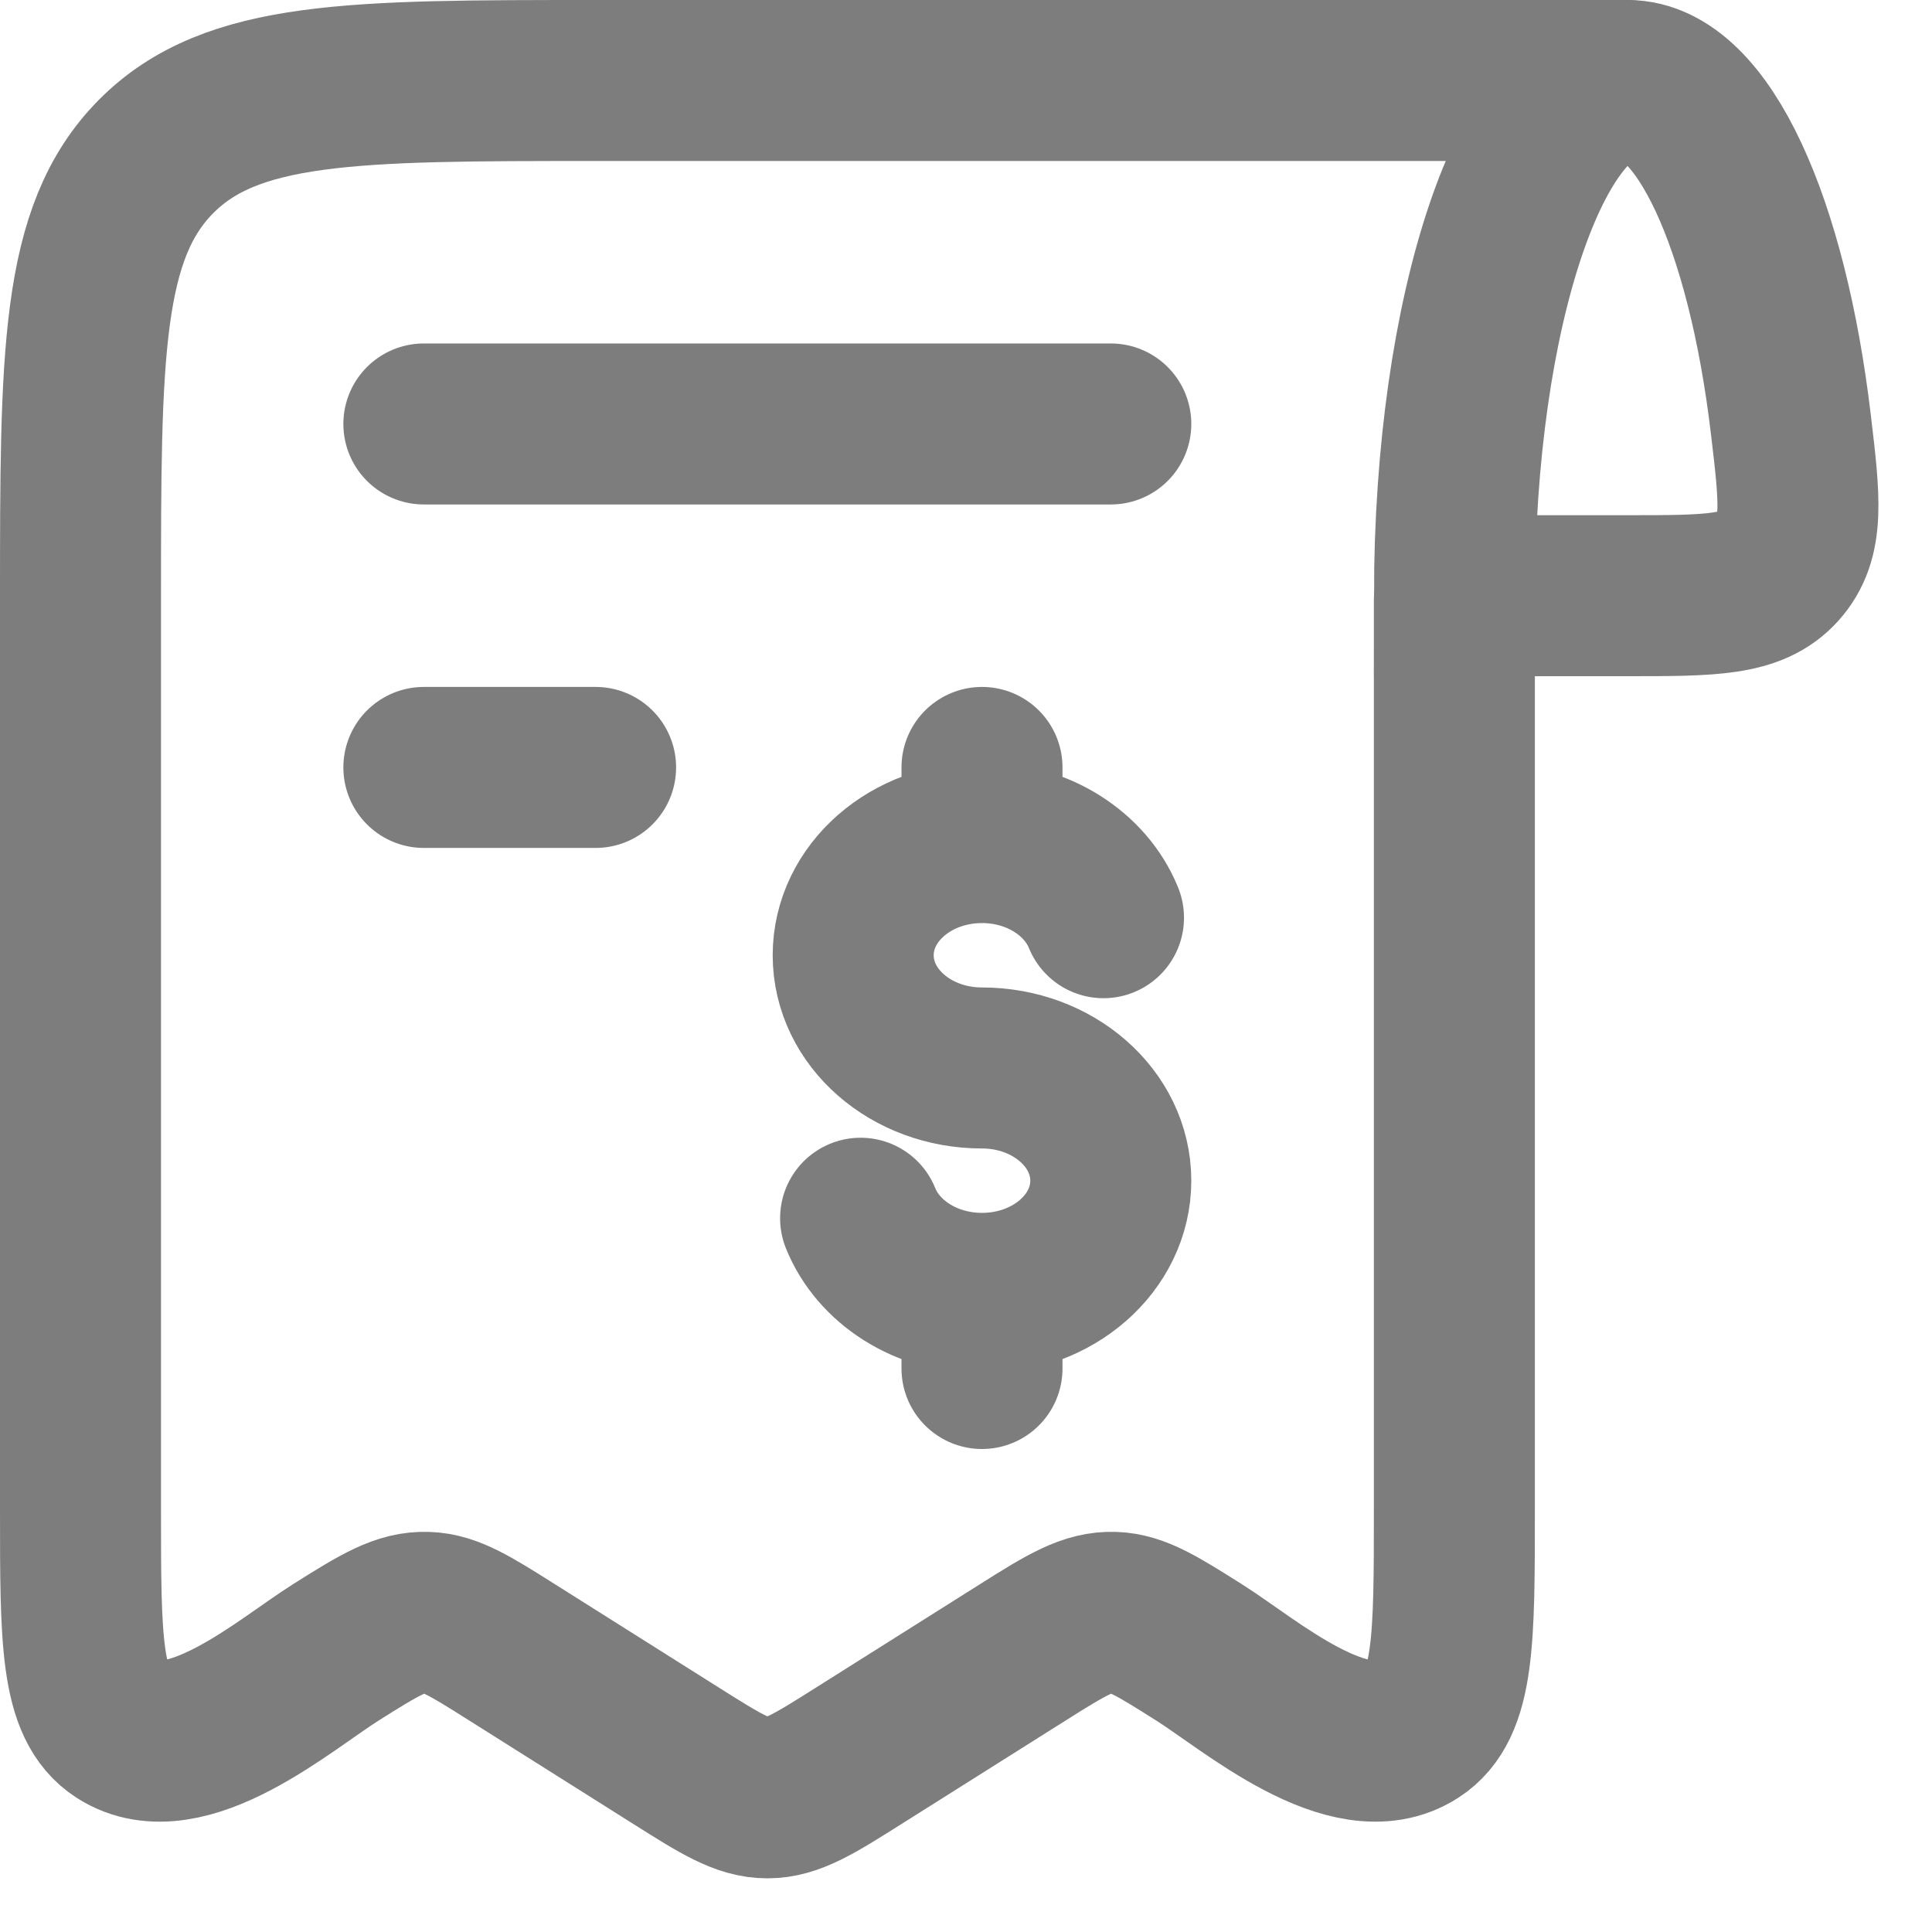 <svg width="18" height="18" viewBox="0 0 18 18" fill="none" xmlns="http://www.w3.org/2000/svg">
<path d="M15.164 0.75C14.273 0.75 13.551 2.899 13.551 5.55H15.164C15.941 5.55 16.329 5.55 16.57 5.282C16.811 5.013 16.769 4.66 16.685 3.953C16.464 2.087 15.866 0.75 15.164 0.75Z" stroke="#7D7D7D" stroke-width="1.5"/>
<path d="M13.55 5.593V14.067C13.55 15.276 13.55 15.881 13.18 16.119C12.576 16.508 11.643 15.692 11.173 15.396C10.785 15.151 10.591 15.029 10.376 15.022C10.143 15.014 9.946 15.131 9.527 15.396L7.998 16.36C7.586 16.62 7.379 16.75 7.15 16.75C6.921 16.75 6.714 16.62 6.302 16.36L4.773 15.396C4.385 15.151 4.191 15.029 3.976 15.022C3.743 15.014 3.546 15.131 3.127 15.396C2.657 15.692 1.724 16.508 1.12 16.119C0.75 15.881 0.75 15.276 0.75 14.067V5.593C0.75 3.31 0.75 2.169 1.453 1.459C2.156 0.75 3.287 0.75 5.55 0.75H15.15" stroke="#7D7D7D" stroke-width="1.5" stroke-linecap="round" stroke-linejoin="round"/>
<path d="M3.949 3.95H10.349" stroke="#7D7D7D" stroke-width="1.5" stroke-linecap="round" stroke-linejoin="round"/>
<path d="M5.549 7.15H3.949" stroke="#7D7D7D" stroke-width="1.5" stroke-linecap="round" stroke-linejoin="round"/>
<path d="M9.149 7.85C8.486 7.85 7.949 8.32 7.949 8.9C7.949 9.48 8.486 9.95 9.149 9.95C9.812 9.95 10.349 10.421 10.349 11C10.349 11.58 9.812 12.05 9.149 12.05M9.149 7.85C9.672 7.85 10.116 8.143 10.281 8.55M9.149 7.85V7.15M9.149 12.05C8.627 12.05 8.182 11.758 8.018 11.35M9.149 12.05V12.75" stroke="#7D7D7D" stroke-width="1.5" stroke-linecap="round"/>
</svg>
